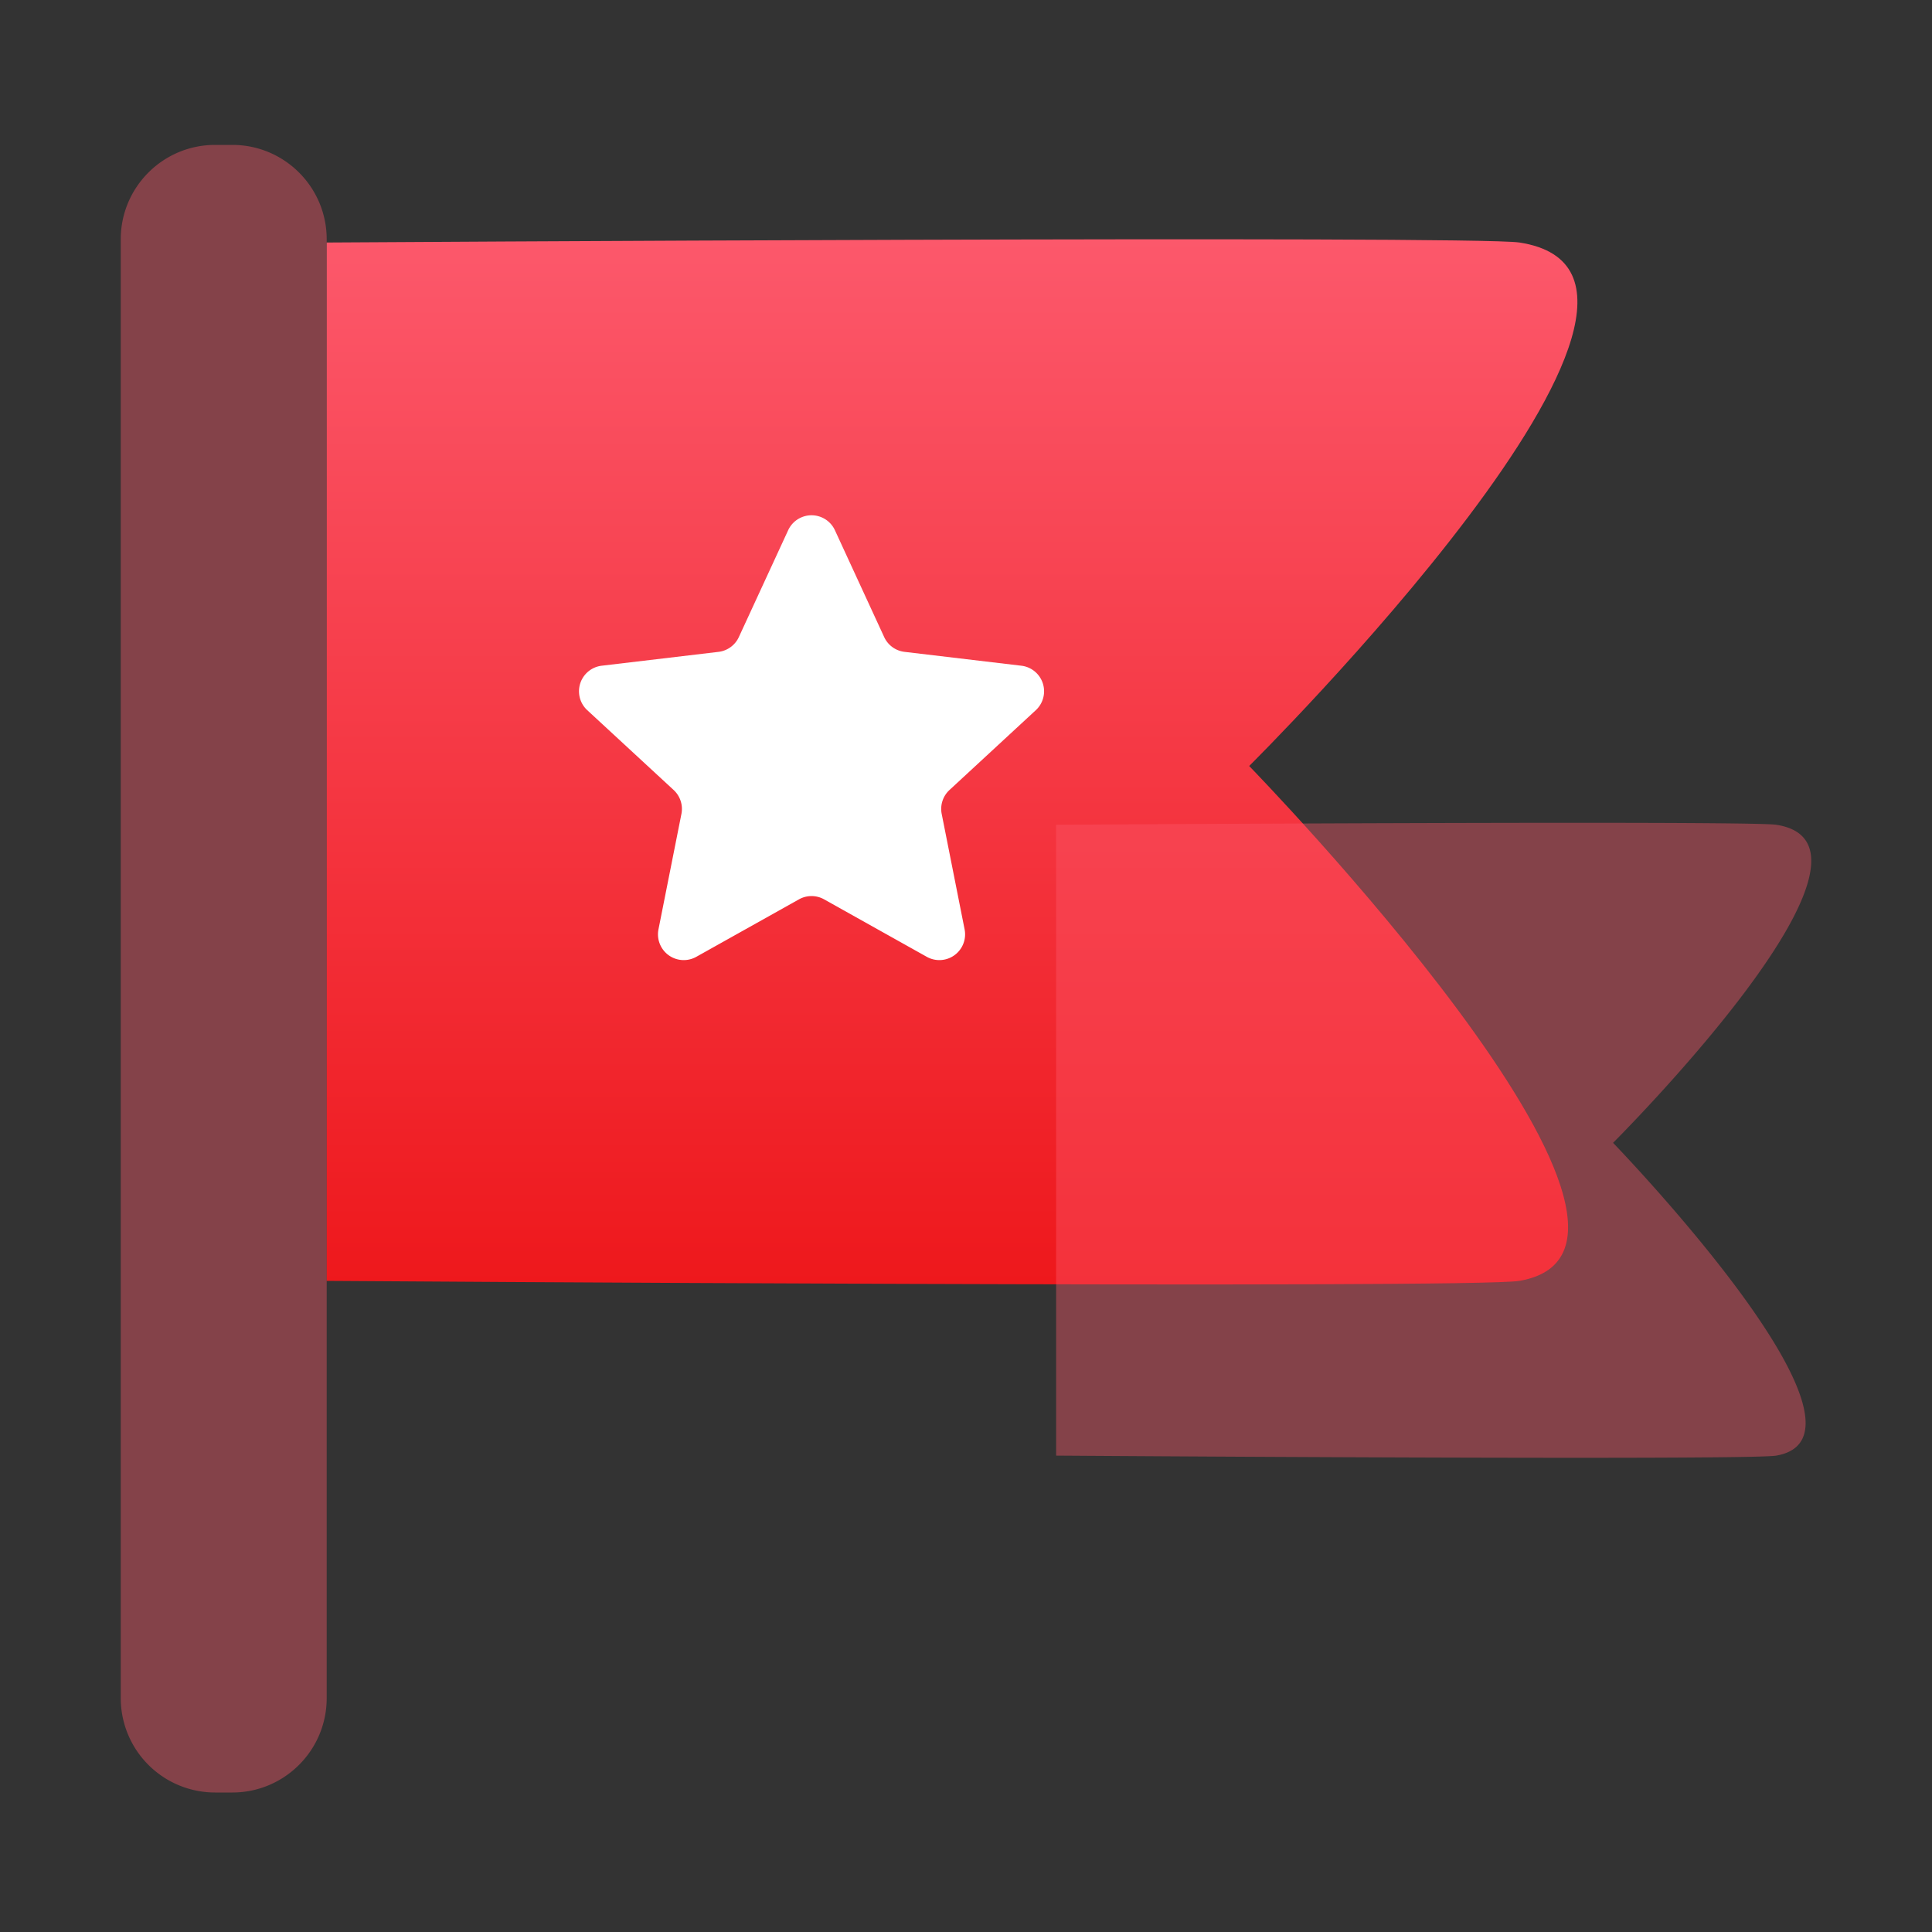 <svg xmlns="http://www.w3.org/2000/svg" width="40" height="40" fill="none"><rect width="100%" height="100%" fill="#333333" stroke="none"/><path fill="url(#a)" d="M6.764 5.021s23.714-.15 24.695 0c4.62.711-5.596 10.838-5.596 10.838s9.683 9.95 5.596 10.66c-.962.167-24.695 0-24.695 0V5.02Z"/><path fill="#fff" d="M16.318 10.978a.533.533 0 0 1 .968 0l1.02 2.212a.533.533 0 0 0 .421.306l2.419.287a.533.533 0 0 1 .3.92l-1.789 1.654a.533.533 0 0 0-.16.495l.474 2.389a.533.533 0 0 1-.783.569l-2.126-1.19a.533.533 0 0 0-.52 0l-2.126 1.19a.533.533 0 0 1-.783-.569l.475-2.389a.533.533 0 0 0-.16-.495l-1.79-1.654a.533.533 0 0 1 .3-.92l2.419-.287a.533.533 0 0 0 .42-.306l1.021-2.212Z"/><path fill="#FC586B" fill-opacity=".4" d="M21.866 17.076s14.317-.091 14.91 0c2.789.432-3.379 6.585-3.379 6.585s5.846 6.045 3.379 6.476c-.581.102-14.91 0-14.91 0v-13.06ZM2.5 4.954C2.5 3.875 3.375 3 4.454 3h.356c1.079 0 1.954.875 1.954 1.954v30.203c0 1.08-.875 1.955-1.954 1.955h-.356A1.954 1.954 0 0 1 2.5 35.157V4.954Z"/><defs><linearGradient id="a" x1="19.711" x2="19.711" y1="4.954" y2="26.593" gradientUnits="userSpaceOnUse"><stop stop-color="#FC586B"/><stop offset="1" stop-color="#EE181C"/></linearGradient></defs></svg>